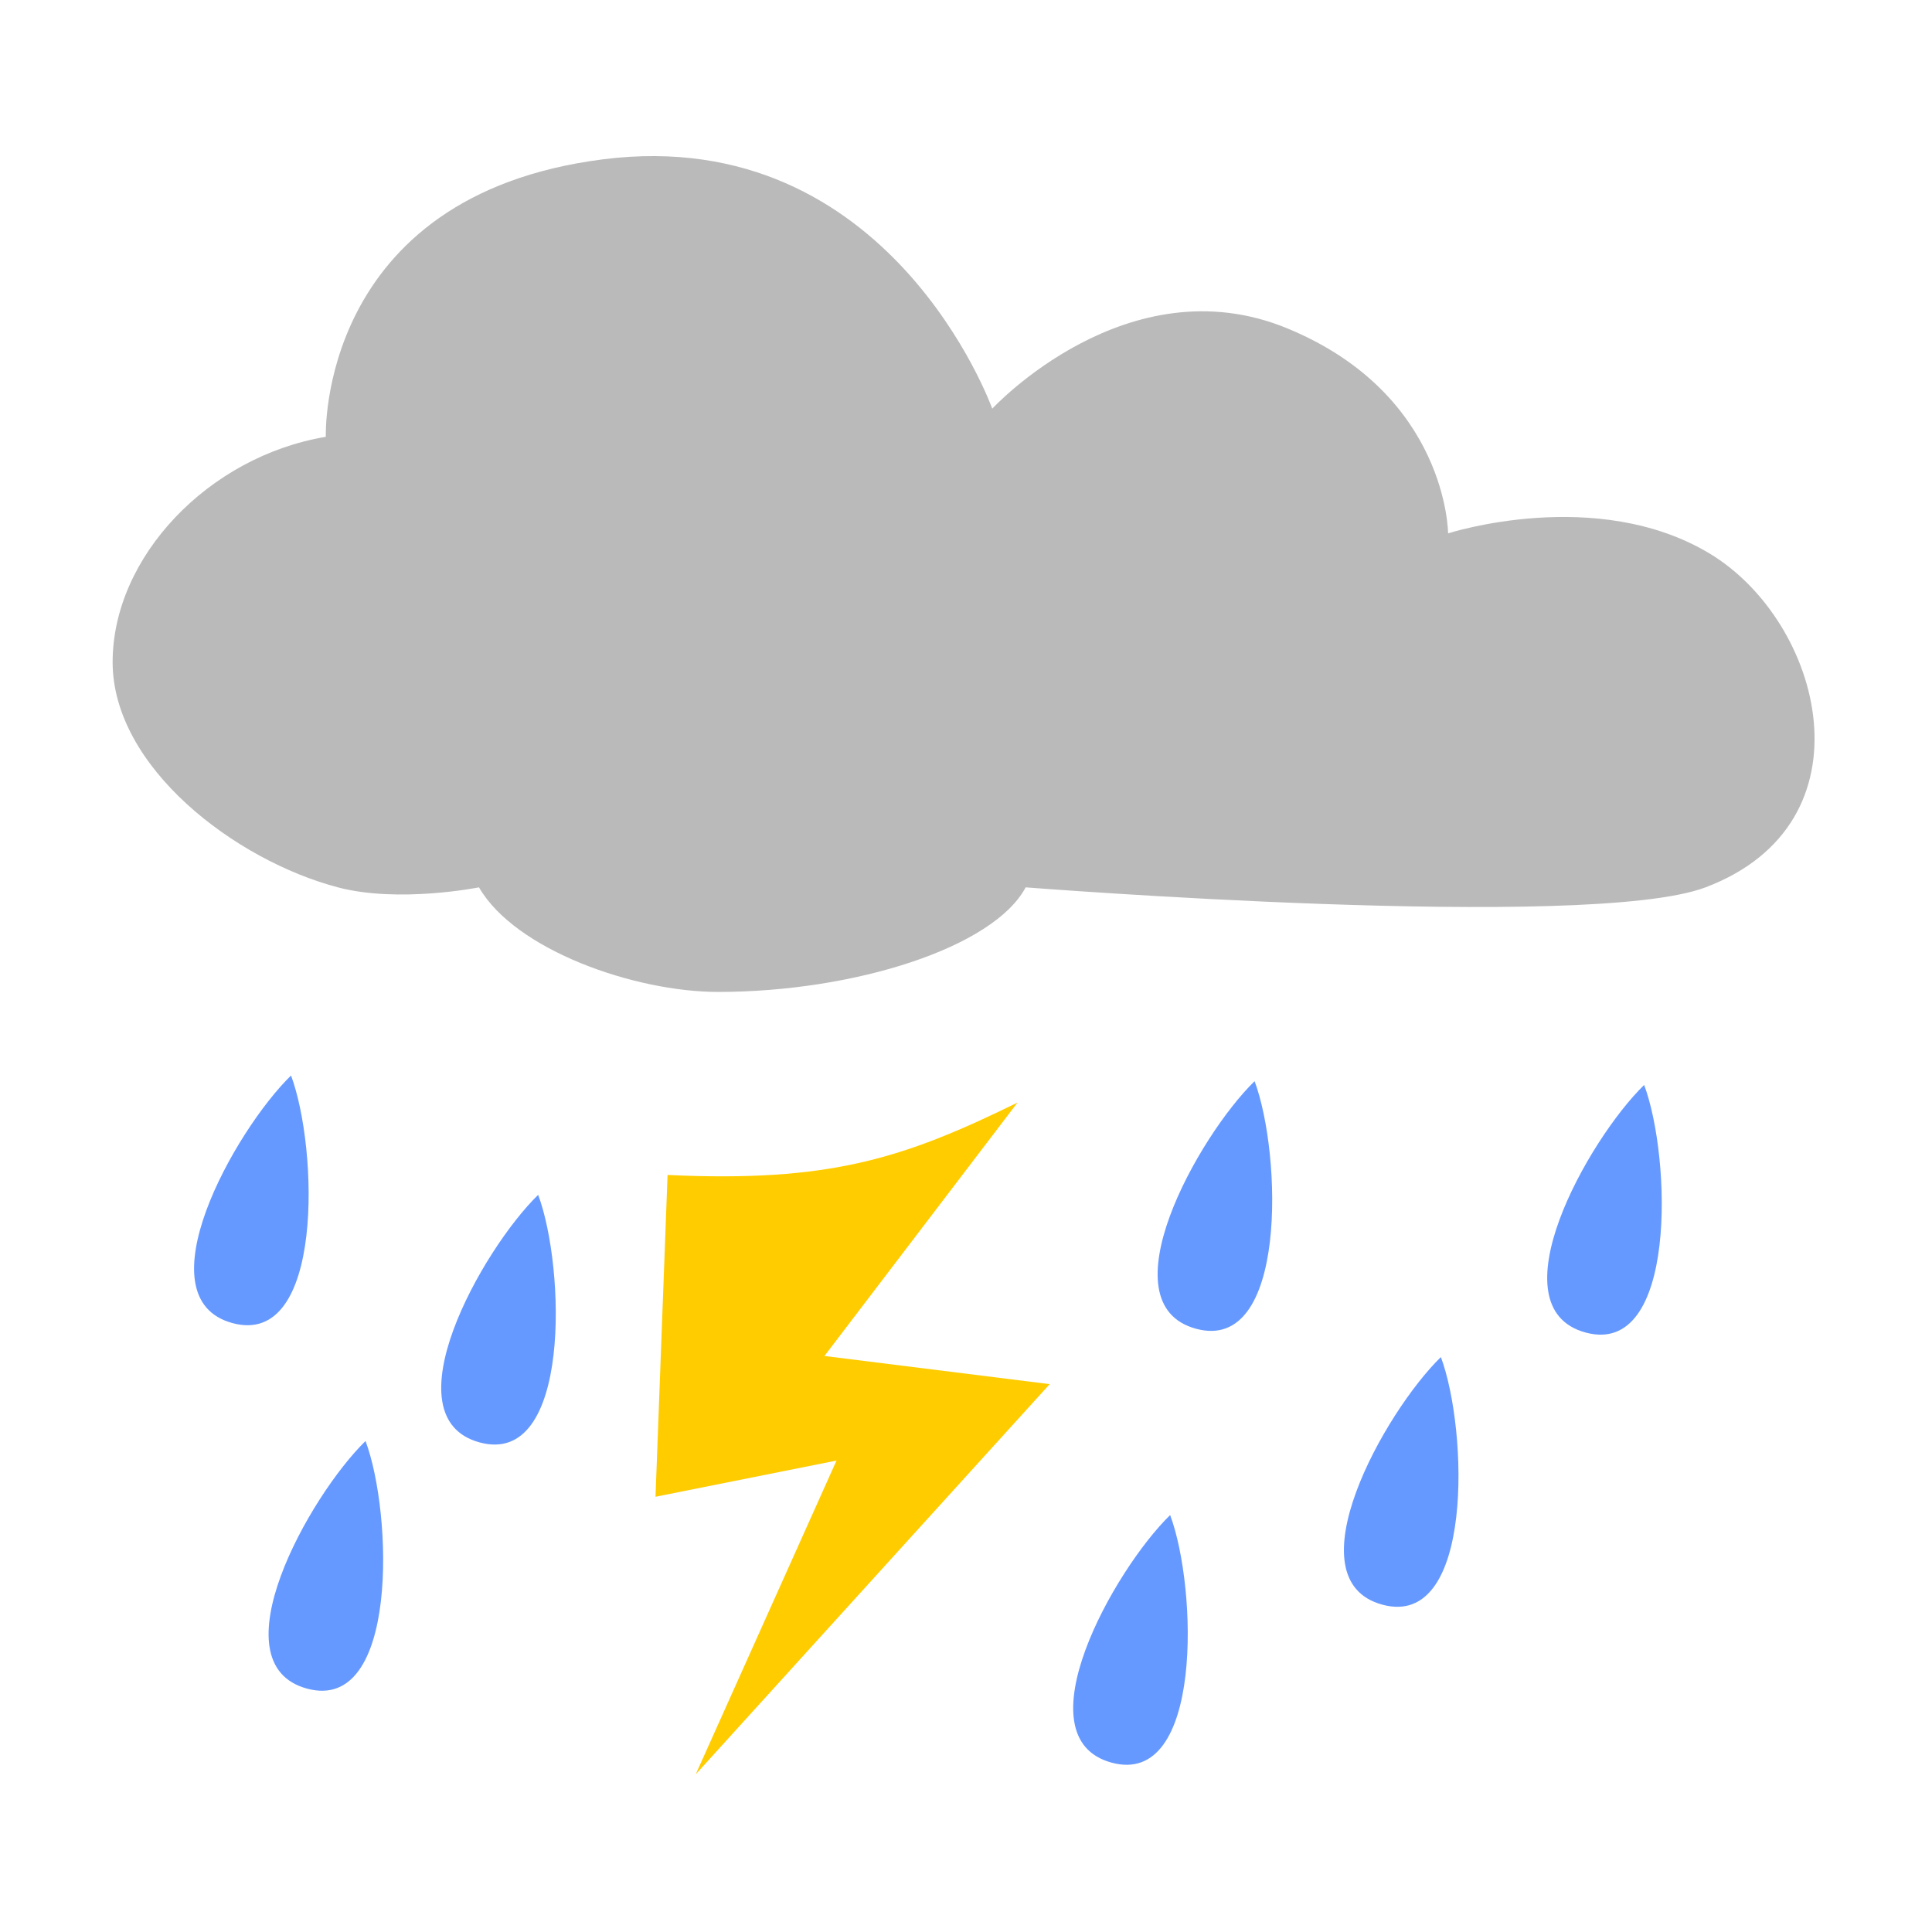 <svg height="128" width="128" xmlns="http://www.w3.org/2000/svg"><g fill="none" transform="matrix(1.066 0 0 1.066 466.364 -1162.299)"><path d="m-416.491 1145.486c3.796 1 8.77 0 8.77 0 2.253 3.903 9.682 6.5 14.864 6.5 8.449 0 17.114-2.75 19.114-6.5 0 0 34.99 2.75 42.253 0 10.573-4.003 7.285-16.521.25-20.75s-16.25-1.25-16.25-1.25-.027-8.62-9.976-12.734c-9.948-4.114-18.355 4.984-18.355 4.984s-6.338-17.754-24.169-15.5c-17.798 2.25-17.25 17.25-17.25 17.25-7.29 1.217-13.25 7.468-13.25 14 0 6.532 7.618 12.319 14 14z" fill="#bababa"/><path d="m-559.5 208.719c-3.732 3.636-9.954 14.76-3.875 16.406s5.673-11.601 3.875-16.406zm63.844.375c-3.732 3.636-9.954 14.76-3.875 16.406s5.673-11.601 3.875-16.406zm25.812.25c-3.732 3.636-9.954 14.76-3.875 16.406s5.673-11.601 3.875-16.406zm-73.281 7.281c-3.732 3.636-9.954 14.76-3.875 16.406s5.673-11.601 3.875-16.406zm59.812 10.75c-3.732 3.636-9.954 14.76-3.875 16.406s5.673-11.601 3.875-16.406zm-71.25 5.562c-3.732 3.636-9.954 14.76-3.875 16.406s5.673-11.601 3.875-16.406zm53.312 4.906c-3.732 3.636-9.954 14.76-3.875 16.406s5.673-11.601 3.875-16.406z" fill="#69f" transform="matrix(.938 0 0 .938 105.409 961.402)"/><path d="m-396 1163.362c10.051.47 14.651-1.015 21.75-4.5l-12 15.75 14 1.75-22 24.25 8.75-19.5-11.25 2.25z" fill="#fc0"/></g></svg>